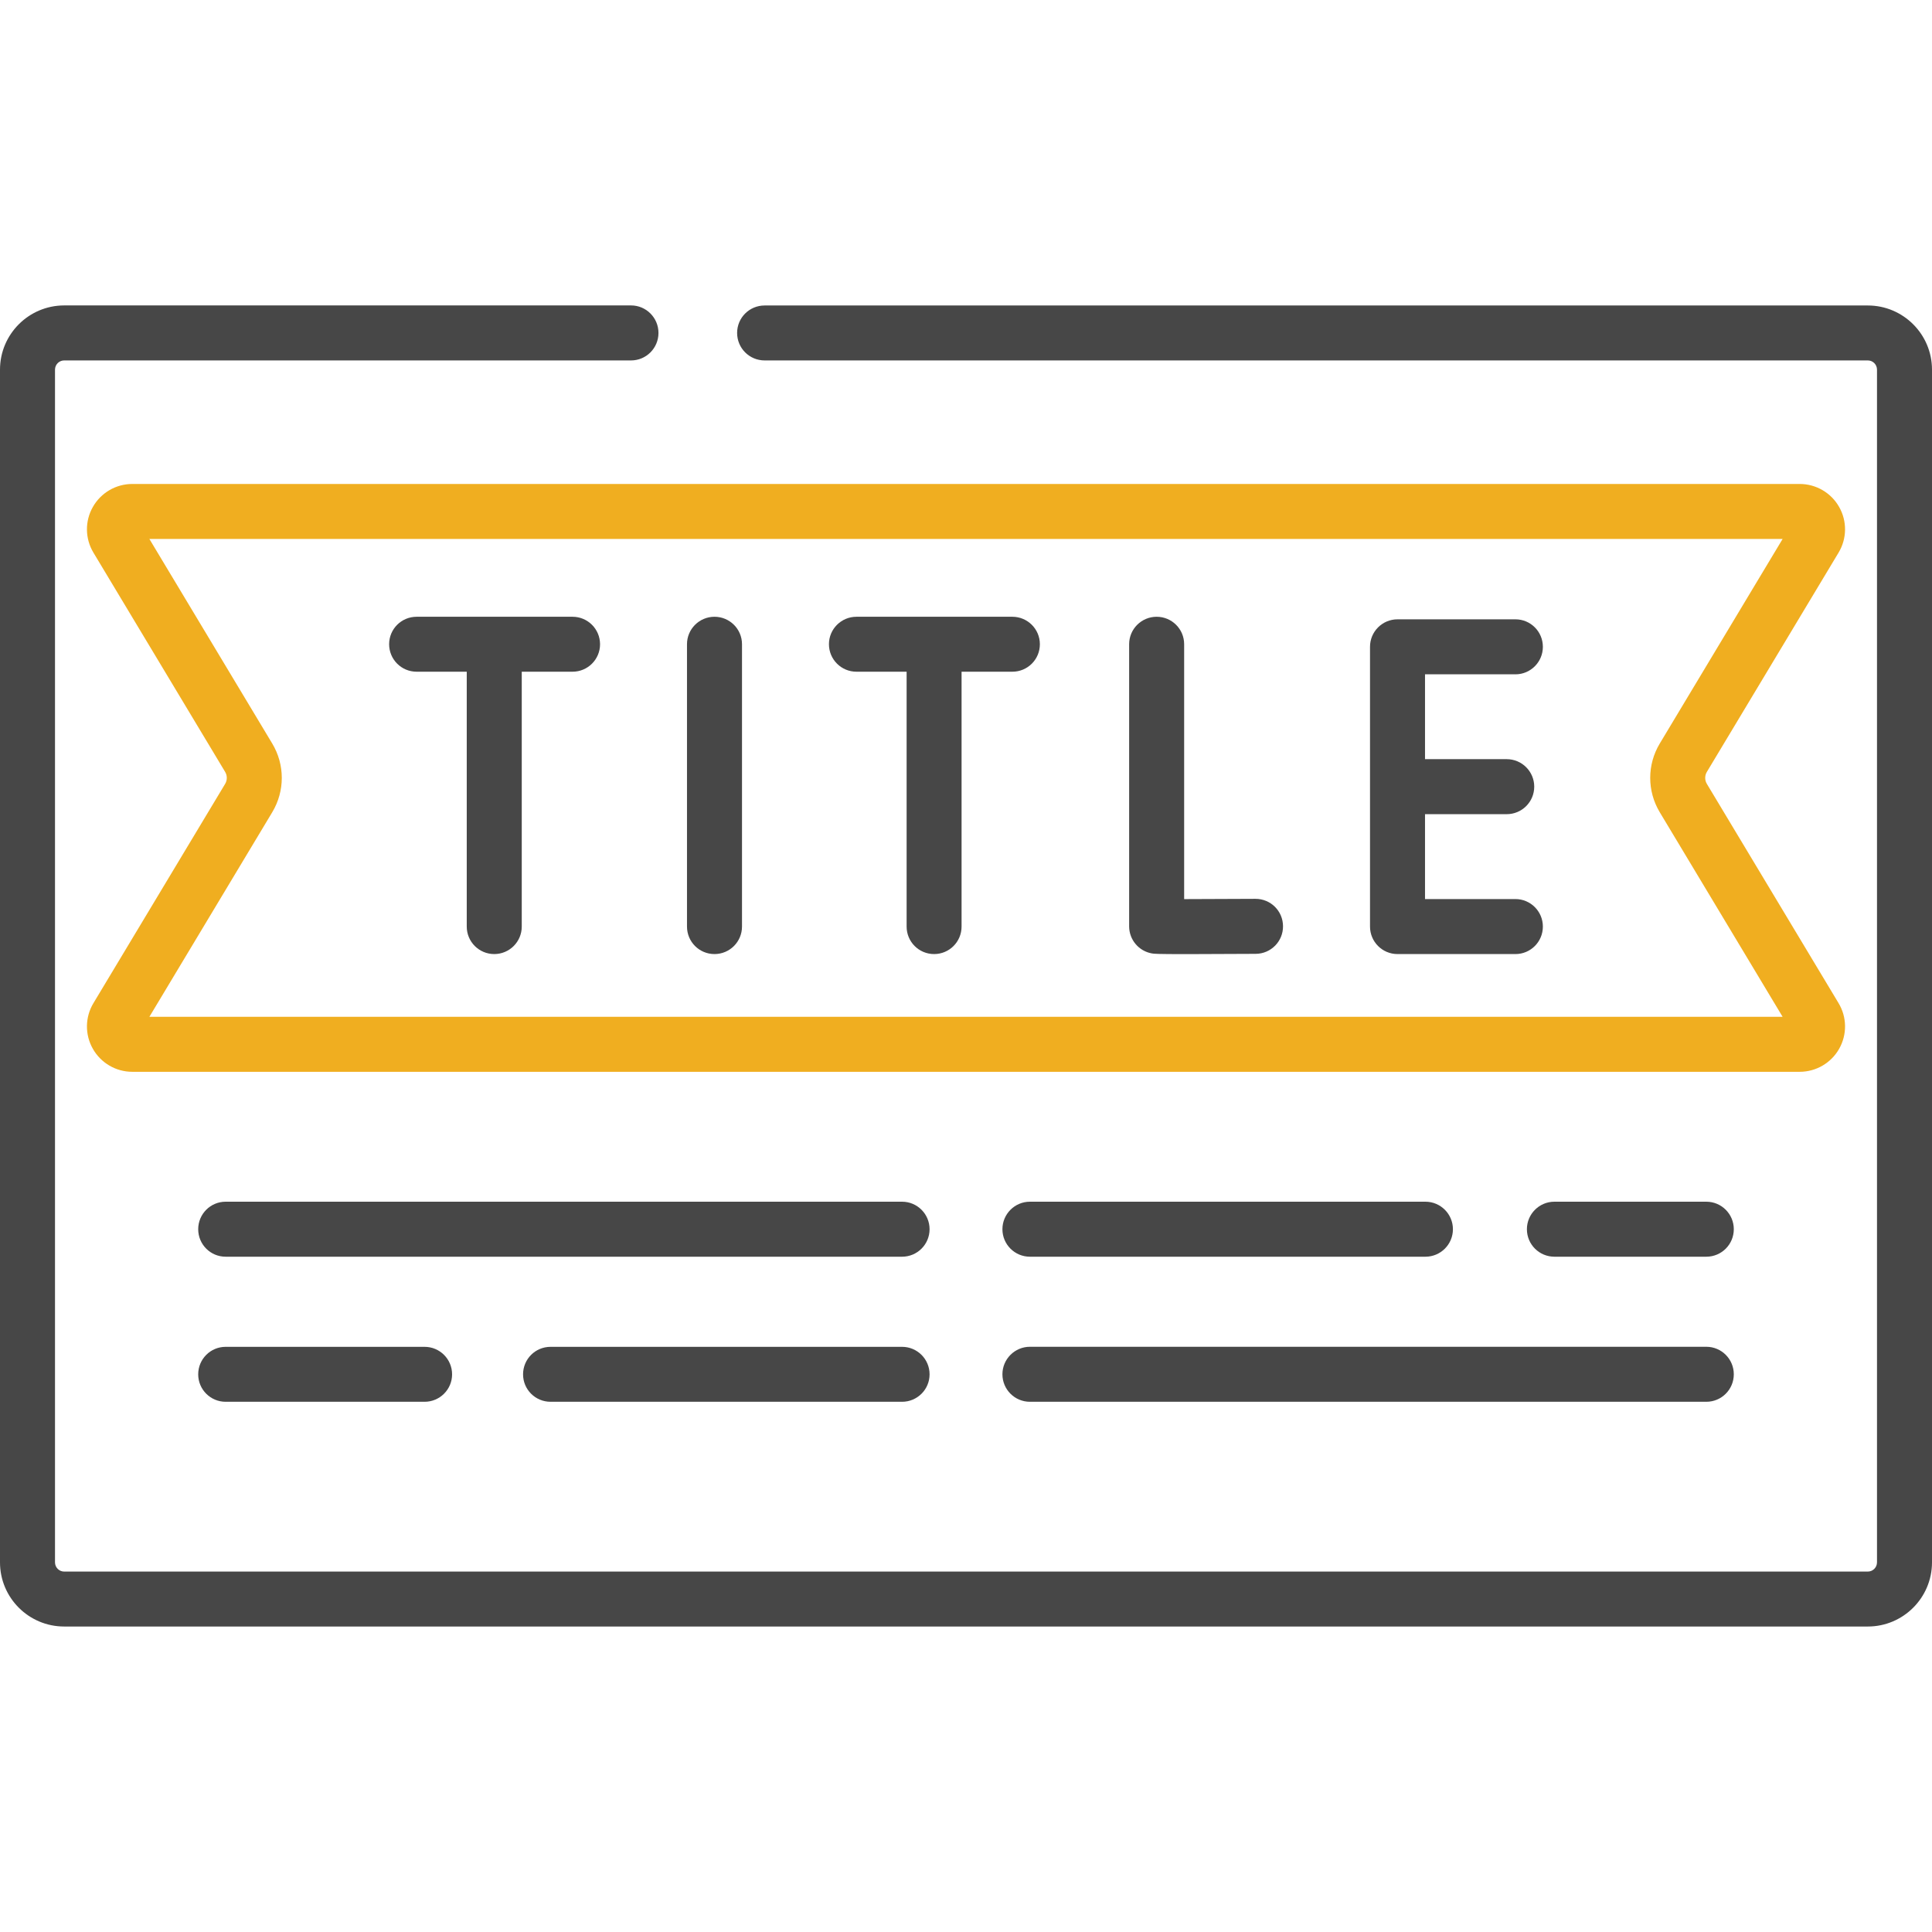 <svg width="34" height="34" viewBox="0 0 34 34" fill="none" xmlns="http://www.w3.org/2000/svg">
<path d="M32.871 5.376H13.456C13.188 5.376 12.972 5.592 12.972 5.859C12.972 6.127 13.188 6.343 13.456 6.343H32.871C32.96 6.343 33.032 6.416 33.032 6.505V27.495C33.032 27.584 32.96 27.657 32.871 27.657H1.129C1.04 27.657 0.968 27.584 0.968 27.495V6.505C0.968 6.416 1.04 6.343 1.129 6.343H11.105C11.372 6.343 11.588 6.127 11.588 5.859C11.588 5.592 11.372 5.375 11.105 5.375H1.129C0.506 5.376 0 5.882 0 6.505V27.495C0 28.118 0.506 28.624 1.129 28.624H32.871C33.493 28.624 34 28.118 34 27.495V6.505C34 5.882 33.493 5.376 32.871 5.376Z" fill="#474747"/>
<path d="M32.356 9.725C32.504 9.479 32.508 9.171 32.366 8.922C32.225 8.672 31.959 8.517 31.672 8.517H2.327C2.041 8.517 1.775 8.672 1.634 8.922C1.492 9.171 1.496 9.479 1.644 9.725L3.962 13.584C4.001 13.649 4.001 13.73 3.962 13.795L1.644 17.654C1.496 17.9 1.492 18.207 1.634 18.457C1.775 18.707 2.041 18.862 2.327 18.862H31.672C31.959 18.862 32.225 18.707 32.366 18.457C32.508 18.207 32.504 17.9 32.356 17.654L30.038 13.795C29.999 13.73 29.999 13.649 30.038 13.584L32.356 9.725ZM29.209 14.294L31.371 17.894H2.629L4.791 14.294C5.015 13.921 5.015 13.458 4.791 13.085L2.629 9.485H31.371L29.209 13.085C28.985 13.458 28.985 13.921 29.209 14.294Z" fill="#F0AE20"/>
<path d="M22.093 15.818C21.652 15.821 21.177 15.823 20.839 15.823V11.337C20.839 11.07 20.622 10.854 20.355 10.854C20.088 10.854 19.871 11.07 19.871 11.337V16.302C19.871 16.538 20.041 16.739 20.273 16.779C20.308 16.785 20.34 16.791 20.881 16.791C21.145 16.791 21.531 16.789 22.098 16.786C22.365 16.785 22.581 16.567 22.579 16.3C22.578 16.032 22.362 15.817 22.093 15.818Z" fill="#474747"/>
<path d="M12.574 10.854C12.307 10.854 12.09 11.07 12.09 11.337V16.306C12.09 16.574 12.306 16.79 12.574 16.79C12.841 16.79 13.058 16.574 13.058 16.306V11.337C13.058 11.07 12.841 10.854 12.574 10.854Z" fill="#474747"/>
<path d="M26.669 11.867C26.936 11.867 27.152 11.65 27.152 11.383C27.152 11.115 26.936 10.899 26.669 10.899H24.594C24.327 10.899 24.11 11.115 24.11 11.383V16.306C24.11 16.573 24.326 16.79 24.594 16.79H26.669C26.936 16.79 27.152 16.574 27.152 16.306C27.152 16.039 26.936 15.822 26.669 15.822H25.078V14.328H26.516C26.783 14.328 27 14.112 27 13.844C27 13.577 26.783 13.36 26.516 13.36H25.078V11.866H26.669V11.867Z" fill="#474747"/>
<path d="M17.816 10.854H15.072C14.805 10.854 14.588 11.07 14.588 11.337C14.588 11.605 14.805 11.821 15.072 11.821H15.955V16.306C15.955 16.574 16.171 16.79 16.439 16.79C16.706 16.79 16.922 16.574 16.922 16.306V11.821H17.816C18.084 11.821 18.3 11.605 18.3 11.337C18.3 11.07 18.083 10.854 17.816 10.854Z" fill="#474747"/>
<path d="M10.076 10.854H7.332C7.064 10.854 6.848 11.07 6.848 11.337C6.848 11.605 7.064 11.821 7.332 11.821H8.214V16.306C8.214 16.574 8.431 16.79 8.698 16.79C8.965 16.79 9.182 16.574 9.182 16.306V11.821H10.076C10.343 11.821 10.56 11.605 10.56 11.337C10.559 11.07 10.343 10.854 10.076 10.854Z" fill="#474747"/>
<path d="M15.875 21.148H3.971C3.704 21.148 3.488 21.365 3.488 21.632C3.488 21.9 3.704 22.116 3.971 22.116H15.875C16.142 22.116 16.359 21.9 16.359 21.632C16.359 21.365 16.142 21.148 15.875 21.148Z" fill="#474747"/>
<path d="M15.875 23.702H9.689C9.421 23.702 9.205 23.918 9.205 24.186C9.205 24.453 9.421 24.669 9.689 24.669H15.875C16.142 24.669 16.359 24.453 16.359 24.186C16.359 23.918 16.142 23.702 15.875 23.702Z" fill="#474747"/>
<path d="M3.971 23.702C3.704 23.702 3.488 23.918 3.488 24.186C3.488 24.453 3.704 24.669 3.971 24.669H7.472C7.739 24.669 7.956 24.453 7.956 24.186C7.956 23.918 7.739 23.702 7.472 23.702H3.971Z" fill="#474747"/>
<path d="M30.028 21.148H27.355C27.088 21.148 26.871 21.365 26.871 21.632C26.871 21.9 27.088 22.116 27.355 22.116H30.028C30.296 22.116 30.512 21.9 30.512 21.632C30.512 21.365 30.296 21.148 30.028 21.148Z" fill="#474747"/>
<path d="M18.125 22.116H25.085C25.352 22.116 25.569 21.9 25.569 21.632C25.569 21.365 25.352 21.148 25.085 21.148H18.125C17.858 21.148 17.641 21.365 17.641 21.632C17.641 21.9 17.858 22.116 18.125 22.116Z" fill="#474747"/>
<path d="M18.125 24.669H30.028C30.296 24.669 30.512 24.453 30.512 24.185C30.512 23.918 30.296 23.701 30.028 23.701H18.125C17.858 23.701 17.641 23.918 17.641 24.185C17.641 24.453 17.858 24.669 18.125 24.669Z" fill="#474747"/>
</svg>
